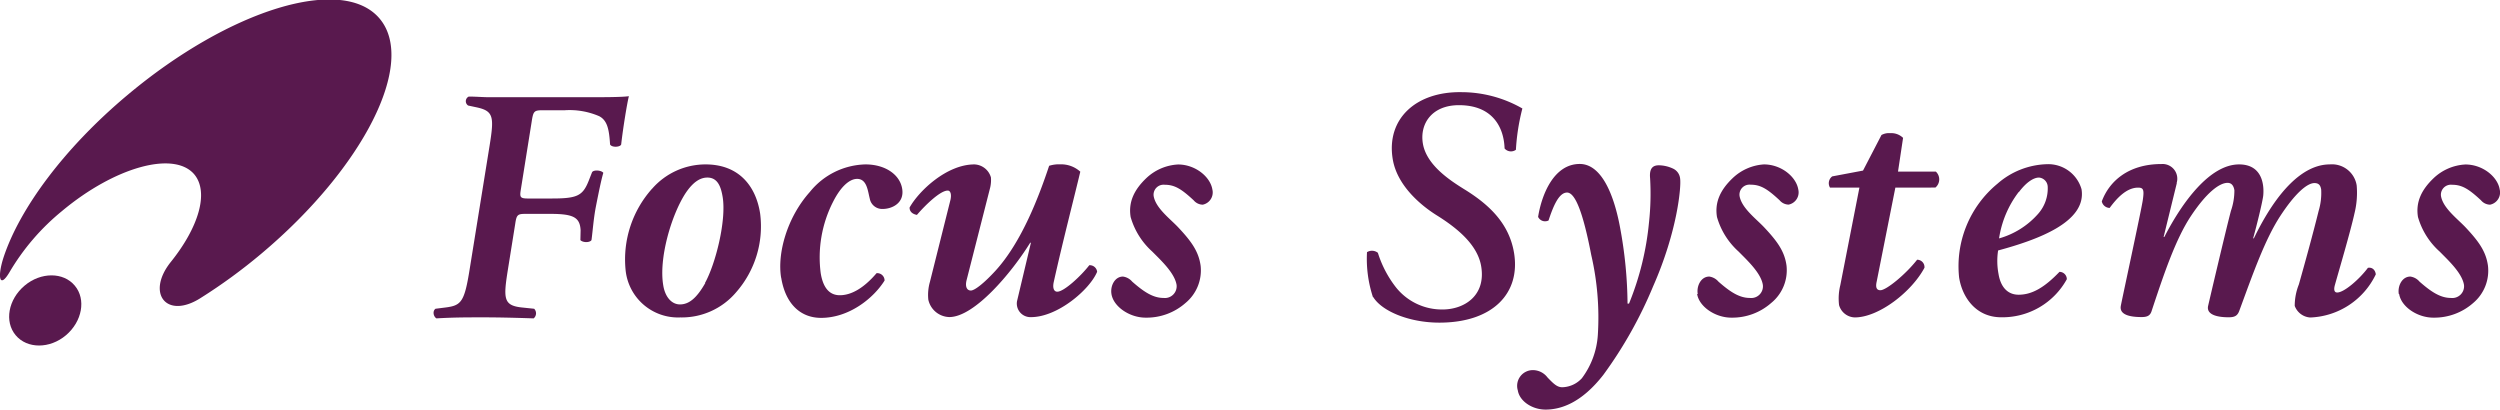 <svg xmlns="http://www.w3.org/2000/svg" viewBox="0 0 340.16 55.77"><defs><style>.cls-1{fill:#59194e;}</style></defs><title>logo.svg</title><g id="レイヤー_2" data-name="レイヤー 2"><g id="レイヤー_1-2" data-name="レイヤー 1"><path class="cls-1" d="M10.18,38.87c1.56,1.86,1,4.87-1.2,6.74s-5.29,1.87-6.85,0-1-4.87,1.21-6.74,5.29-1.87,6.84,0"/><path class="cls-1" d="M17.32,12.95C8.72,20.16,2.68,28.38.49,35h0c-.87,2.68-.57,4.33.77,2.09a31.09,31.09,0,0,1,7.17-8.37c7.18-6,15.24-8.24,18-5,2.05,2.45.59,7.25-3.25,12-3.31,4.23-.5,7.78,4.13,4.82h0a74,74,0,0,0,8.22-6c13.94-11.7,21.16-26,16.13-32S31.26,1.25,17.32,12.95"/><path class="cls-1" d="M60.68,41.83c2.08-.27,2.52-.77,3.22-5.17l2.72-16.86c.63-3.94.55-4.71-1.84-5.21l-1.08-.23a.7.7,0,0,1,.08-1.22c1,0,1.91.09,2.9.09s2.09,0,3.17,0h9.22c3,0,5.48,0,6.5-.14-.21.77-.78,4.17-1.05,6.57-.13.36-1.25.45-1.51,0-.13-2-.35-3.26-1.48-3.85A10.15,10.15,0,0,0,76.86,15h-3c-1.23,0-1.3.14-1.53,1.63l-1.47,9.2c-.16,1-.09,1.18,1,1.18H75c3.45,0,4.25-.32,5.06-2.31l.5-1.27c.23-.36,1.28-.27,1.53.09-.3,1-.67,2.86-1,4.53s-.44,3.4-.61,4.62c-.23.36-1.17.36-1.51,0L79,31.32c-.1-1.77-1-2.22-4.15-2.22H71.55c-1.09,0-1.26.09-1.44,1.31l-1,6.25c-.63,3.94-.62,4.89,1.84,5.17l1.73.18a.89.89,0,0,1-.07,1.31c-2.71-.09-4.8-.14-6.92-.14s-3.92,0-6.31.14c-.42-.27-.55-1-.12-1.31Z"/><path class="cls-1" d="M88.73,25.68A9.64,9.64,0,0,1,96,22.37c4.58,0,6.87,3,7.43,6.71a13.6,13.6,0,0,1-3.29,10.71,9.68,9.68,0,0,1-7.58,3.4,7.16,7.16,0,0,1-7.44-6.46,14.44,14.44,0,0,1,3.6-11.05m7.2,12.83c1.43-2.56,2.93-8.48,2.41-11.69-.22-1.33-.64-2.66-2.08-2.66-.93,0-1.92.54-3,2.17-1.93,3-3.64,8.88-3,12.53.24,1.48,1.09,2.56,2.27,2.56s2.24-.79,3.44-2.91"/><path class="cls-1" d="M106.28,37.76c-.53-3.26.78-8.14,3.91-11.64a10,10,0,0,1,7.57-3.75c2.68,0,4.7,1.38,5,3.35s-1.46,2.71-2.64,2.71a1.71,1.71,0,0,1-1.77-1.38c-.28-1.09-.39-2.71-1.73-2.71-1,0-2.21,1-3.29,3.16a16.62,16.62,0,0,0-1.66,9.67c.36,2.22,1.36,3,2.6,3,1.54,0,3.24-.94,5-3a1,1,0,0,1,1.09,1c-1.51,2.42-4.83,5.08-8.64,5.08-2.78,0-4.83-1.87-5.42-5.43"/><path class="cls-1" d="M129.32,27.21c.18-.79,0-1.28-.37-1.28-1,0-3,1.92-4.19,3.31-.53-.1-1-.39-1-1,1.27-2.27,5.06-5.87,8.82-5.87a2.43,2.43,0,0,1,2.25,1.77,4.59,4.59,0,0,1-.09,1.33l-3.23,12.68c-.21.89.07,1.38.59,1.38s1.79-1,3.32-2.66c3.63-3.95,6-10.31,7.33-14.31a4.39,4.39,0,0,1,1.51-.2,3.89,3.89,0,0,1,2.73,1c-.76,3.21-2.43,9.67-3.61,15-.18.79,0,1.33.48,1.33.92,0,3.25-2.17,4.35-3.6a1,1,0,0,1,1.07.89c-1,2.42-5.37,6.17-9,6.17a1.85,1.85,0,0,1-1.9-2.17l1.89-7.95h-.1c-2.57,4.15-7.61,10.11-11,10.11a3,3,0,0,1-2.86-2.37,6.42,6.42,0,0,1,.22-2.42Z"/><path class="cls-1" d="M151.23,40c-.18-1.08.44-2.37,1.57-2.37a2,2,0,0,1,1.25.69c1.57,1.38,2.83,2.22,4.27,2.22a1.6,1.6,0,0,0,1.77-1.78c-.27-1.63-2.14-3.35-3.32-4.54a10,10,0,0,1-2.93-4.69c-.34-2.07.52-3.75,2.12-5.28a6.79,6.79,0,0,1,4.33-1.87c2.36,0,4.39,1.68,4.67,3.4a1.7,1.7,0,0,1-1.31,2.07,1.64,1.64,0,0,1-1.23-.59c-1.7-1.58-2.61-2.12-3.95-2.12a1.36,1.36,0,0,0-1.5,1.53c.27,1.63,2.2,3.06,3.32,4.24,1.81,1.92,2.8,3.3,3.07,5.23a5.75,5.75,0,0,1-2.05,5.08,8,8,0,0,1-5.44,2c-2.16,0-4.36-1.48-4.64-3.21"/><path class="cls-1" d="M186.81,40.43a16.68,16.68,0,0,1-.81-6.12,1.29,1.29,0,0,1,1.48.09,14.78,14.78,0,0,0,2.47,4.71,8,8,0,0,0,6.31,3c3,0,5.93-1.9,5.28-5.85-.47-2.9-3.16-5.17-6.11-7-2.22-1.4-5.35-4.08-5.93-7.61-.9-5.48,3.17-9.2,9.33-9.11a16.7,16.7,0,0,1,8.31,2.22,29.06,29.06,0,0,0-.88,5.62,1.14,1.14,0,0,1-1.54-.18c-.1-2.94-1.67-5.89-6.21-5.89-3.69,0-5.35,2.54-4.91,5.21.49,3,3.86,5.12,5.6,6.21,3.41,2.09,6.15,4.67,6.81,8.7.89,5.43-2.85,9.47-10.17,9.47-4.07,0-7.81-1.54-9-3.49"/><path class="cls-1" d="M220.45,31.05a58.65,58.65,0,0,1,1,10.26h.2a38.91,38.91,0,0,0,2.72-11.05,36.19,36.19,0,0,0,.15-6c-.14-1.48.48-1.77,1.2-1.77a4.69,4.69,0,0,1,2,.49,1.68,1.68,0,0,1,.88,1.28c.18,1.09-.36,7.21-3.67,14.7A57.83,57.83,0,0,1,218.16,51c-3,3.85-5.81,4.73-7.87,4.73-1.8,0-3.53-1.13-3.77-2.61a2.14,2.14,0,0,1,2.12-2.76,2.51,2.51,0,0,1,1.92,1c.81.84,1.3,1.33,2,1.33a3.74,3.74,0,0,0,2.68-1.23,11,11,0,0,0,2.17-5.92,37.71,37.71,0,0,0-.9-10.85c-1.09-5.67-2.16-8.49-3.29-8.49s-1.9,1.92-2.52,3.8a1.05,1.05,0,0,1-1.42-.49c.48-3,2.12-7.2,5.67-7.2,2.73,0,4.55,3.6,5.49,8.68"/><path class="cls-1" d="M231,40c-.18-1.08.44-2.37,1.57-2.37a2,2,0,0,1,1.25.69c1.57,1.38,2.83,2.22,4.28,2.22a1.59,1.59,0,0,0,1.76-1.78c-.26-1.63-2.14-3.35-3.31-4.54a10,10,0,0,1-2.93-4.69c-.34-2.07.52-3.75,2.12-5.28A6.79,6.79,0,0,1,240,22.37c2.37,0,4.39,1.68,4.68,3.4a1.7,1.7,0,0,1-1.31,2.07,1.64,1.64,0,0,1-1.23-.59c-1.7-1.58-2.61-2.12-3.95-2.12a1.36,1.36,0,0,0-1.5,1.53c.27,1.63,2.2,3.06,3.32,4.24,1.81,1.92,2.81,3.3,3.07,5.23A5.74,5.74,0,0,1,241,41.22a8,8,0,0,1-5.44,2c-2.16,0-4.36-1.48-4.64-3.21"/><path class="cls-1" d="M257.89,25.53l-2.54,12.78q-.27,1.18.5,1.18c.82,0,3.45-2.17,5-4.15a1,1,0,0,1,1,1.09c-1.73,3.26-6.2,6.76-9.49,6.76a2.29,2.29,0,0,1-2.13-1.68,7.58,7.58,0,0,1,.17-2.71L253,25.53H249A1.16,1.16,0,0,1,249.3,24l4.19-.79L256,18.37a2.08,2.08,0,0,1,1.19-.25,2.29,2.29,0,0,1,1.75.64l-.69,4.59h5.15a1.45,1.45,0,0,1-.06,2.17Z"/><path class="cls-1" d="M266.57,37.81A14.54,14.54,0,0,1,271.78,25a10.64,10.64,0,0,1,6.77-2.66,4.71,4.71,0,0,1,4.67,3.4c.73,4.44-5.87,6.86-11.35,8.34a9.45,9.45,0,0,0,.06,3.21c.3,1.83,1.29,2.81,2.73,2.81,1.85,0,3.53-1,5.56-3.11a1,1,0,0,1,1,1,10,10,0,0,1-8.93,5.18c-3.4,0-5.28-2.66-5.72-5.38m8.12-11.69A13.75,13.75,0,0,0,272,32.44a11.08,11.08,0,0,0,5.32-3.35,5.21,5.21,0,0,0,1.3-3.7,1.3,1.3,0,0,0-1.18-1.23c-.72,0-1.7.59-2.76,2"/><path class="cls-1" d="M296.18,24.94l-1.79,7.3h.1c2.46-4.79,6.21-9.87,10.17-9.87,3.14,0,3.44,2.76,3.28,4.29-.14,1-.85,3.9-1.37,5.77h.1C309.78,26,313.36,22.37,317,22.37a3.4,3.4,0,0,1,3.66,2.86,11.59,11.59,0,0,1-.3,3.8c-.53,2.42-2.12,7.8-2.67,9.77-.16.59-.1,1,.32,1,.93,0,3-1.78,4.18-3.36.6-.1,1,.3,1.07.89a10.31,10.31,0,0,1-8.92,5.87,2.41,2.41,0,0,1-2.11-1.58,7.81,7.81,0,0,1,.56-2.91c.85-3,1.95-7,2.69-10a8.46,8.46,0,0,0,.35-2.91c-.08-.49-.25-.89-.92-.89-1,0-2.65,1.43-4.62,4.44-2.14,3.26-3.78,8-5.6,12.93-.25.69-.63.89-1.45.89-1.44,0-3-.3-2.81-1.48.06-.29,2.42-10.36,3.12-13a8.45,8.45,0,0,0,.47-2.81c-.1-.59-.37-1-.93-1-1.13,0-2.91,1.38-5,4.54s-3.69,7.94-5.31,12.83c-.2.69-.58.89-1.4.89-1.55,0-3-.3-2.82-1.48.07-.49,2.8-13.07,3-14.45s.09-1.68-.64-1.68c-1.65,0-3,1.58-3.87,2.76a1.11,1.11,0,0,1-1.07-.89c1-2.71,3.59-5.08,8.12-5.08a2,2,0,0,1,2.07,2.56"/><path class="cls-1" d="M326.39,40c-.18-1.08.44-2.37,1.57-2.37a2,2,0,0,1,1.25.69c1.57,1.38,2.83,2.22,4.28,2.22a1.6,1.6,0,0,0,1.77-1.78c-.27-1.63-2.15-3.35-3.32-4.54A10,10,0,0,1,329,29.53c-.34-2.07.52-3.75,2.12-5.28a6.79,6.79,0,0,1,4.33-1.87c2.37,0,4.39,1.68,4.67,3.4a1.7,1.7,0,0,1-1.31,2.07,1.64,1.64,0,0,1-1.23-.59c-1.7-1.58-2.61-2.12-3.95-2.12a1.36,1.36,0,0,0-1.5,1.53c.27,1.63,2.2,3.06,3.32,4.24,1.81,1.92,2.8,3.3,3.07,5.23a5.74,5.74,0,0,1-2,5.08,8,8,0,0,1-5.44,2c-2.16,0-4.36-1.48-4.64-3.21"/></g></g></svg>